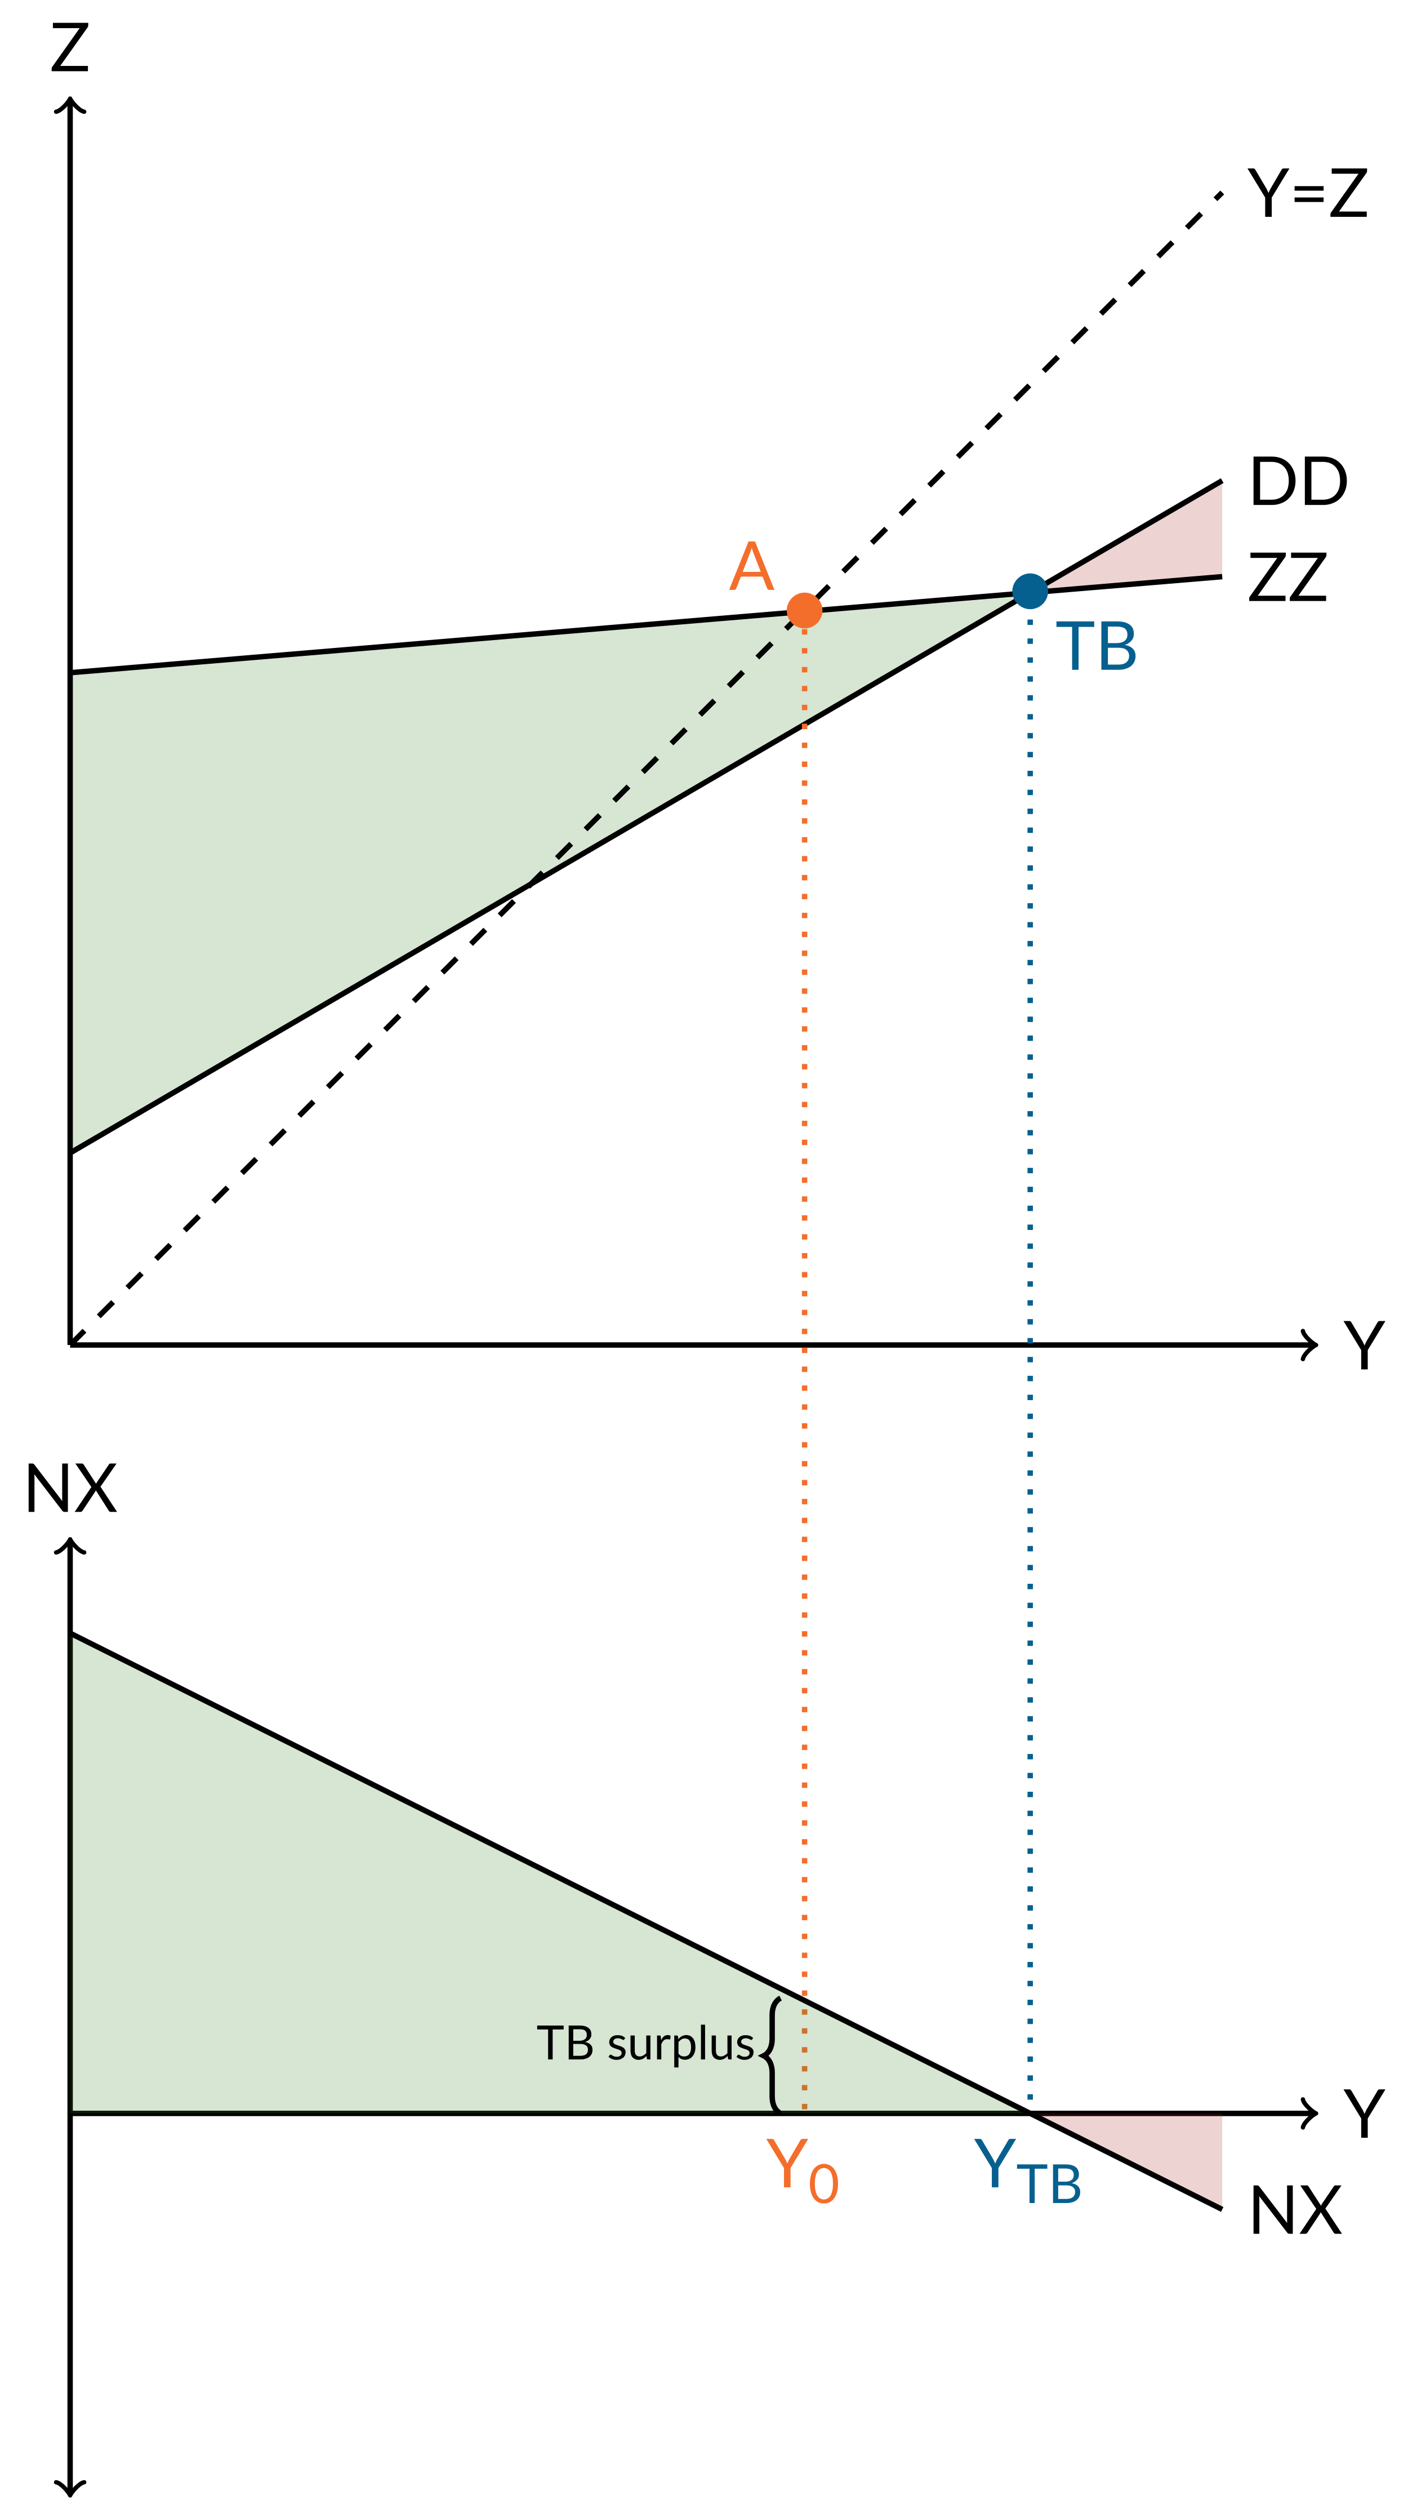 <?xml version="1.0" encoding="UTF-8"?>
<svg xmlns="http://www.w3.org/2000/svg" xmlns:xlink="http://www.w3.org/1999/xlink" width="207.865" height="368.959" viewBox="0 0 207.865 368.959">
<defs>
<g>
<g id="glyph-0-0">
<path d="M 5.672 -6.781 L 5.672 -7.141 L 0.453 -7.141 L 0.453 -6.359 L 4.406 -6.359 L 0.359 -0.656 C 0.328 -0.625 0.312 -0.578 0.297 -0.531 C 0.281 -0.484 0.266 -0.438 0.266 -0.375 L 0.266 0 L 5.625 0 L 5.625 -0.781 L 1.531 -0.781 L 5.578 -6.469 C 5.641 -6.562 5.672 -6.672 5.672 -6.781 Z M 5.672 -6.781 "/>
</g>
<g id="glyph-0-1">
<path d="M 3.594 -2.844 L 6.203 -7.141 L 5.359 -7.141 C 5.281 -7.141 5.203 -7.125 5.156 -7.078 C 5.094 -7.031 5.062 -6.969 5.031 -6.922 L 3.406 -4.141 C 3.344 -4.031 3.297 -3.922 3.25 -3.812 C 3.203 -3.719 3.156 -3.609 3.125 -3.516 C 3.078 -3.609 3.047 -3.719 2.984 -3.812 C 2.938 -3.922 2.891 -4.031 2.828 -4.141 L 1.188 -6.922 C 1.156 -6.984 1.109 -7.031 1.062 -7.078 C 1.016 -7.125 0.938 -7.141 0.859 -7.141 L 0.016 -7.141 L 2.625 -2.844 L 2.625 0 L 3.594 0 Z M 3.594 -2.844 "/>
</g>
<g id="glyph-0-2">
<path d="M 0.75 -2.859 L 0.75 -2.188 L 5.031 -2.188 L 5.031 -2.859 Z M 0.75 -4.531 L 0.75 -3.859 L 5.031 -3.859 L 5.031 -4.531 Z M 0.75 -4.531 "/>
</g>
<g id="glyph-0-3">
<path d="M 7.109 -3.562 C 7.109 -4.109 7.016 -4.594 6.844 -5.031 C 6.672 -5.469 6.438 -5.844 6.125 -6.156 C 5.828 -6.469 5.453 -6.719 5.016 -6.891 C 4.578 -7.062 4.109 -7.141 3.578 -7.141 L 0.906 -7.141 L 0.906 0 L 3.578 0 C 4.109 0 4.578 -0.078 5.016 -0.266 C 5.453 -0.422 5.828 -0.672 6.125 -0.984 C 6.438 -1.297 6.672 -1.672 6.844 -2.109 C 7.016 -2.547 7.109 -3.031 7.109 -3.562 Z M 6.109 -3.562 C 6.109 -3.125 6.047 -2.734 5.938 -2.391 C 5.812 -2.047 5.641 -1.75 5.422 -1.516 C 5.203 -1.281 4.938 -1.094 4.625 -0.969 C 4.312 -0.844 3.969 -0.781 3.578 -0.781 L 1.875 -0.781 L 1.875 -6.359 L 3.578 -6.359 C 3.969 -6.359 4.312 -6.297 4.625 -6.172 C 4.938 -6.047 5.203 -5.859 5.422 -5.625 C 5.641 -5.391 5.812 -5.094 5.938 -4.75 C 6.047 -4.406 6.109 -4 6.109 -3.562 Z M 6.109 -3.562 "/>
</g>
<g id="glyph-0-4">
<path d="M 5.734 -6.328 L 5.734 -7.141 L 0.156 -7.141 L 0.156 -6.328 L 2.469 -6.328 L 2.469 0 L 3.422 0 L 3.422 -6.328 Z M 5.734 -6.328 "/>
</g>
<g id="glyph-0-5">
<path d="M 3.422 -0.766 L 1.875 -0.766 L 1.875 -3.25 L 3.422 -3.25 C 3.938 -3.25 4.344 -3.156 4.594 -2.938 C 4.859 -2.719 5 -2.422 5 -2.062 C 5 -1.875 4.969 -1.688 4.906 -1.531 C 4.844 -1.375 4.75 -1.25 4.625 -1.125 C 4.5 -1.016 4.328 -0.922 4.125 -0.859 C 3.938 -0.797 3.688 -0.766 3.422 -0.766 Z M 1.875 -6.375 L 3.188 -6.375 C 3.719 -6.375 4.109 -6.281 4.359 -6.094 C 4.625 -5.891 4.75 -5.594 4.75 -5.156 C 4.75 -4.984 4.719 -4.812 4.656 -4.672 C 4.578 -4.516 4.484 -4.391 4.359 -4.281 C 4.234 -4.172 4.062 -4.094 3.859 -4.031 C 3.656 -3.969 3.422 -3.938 3.156 -3.938 L 1.875 -3.938 Z M 3.188 -7.141 L 0.906 -7.141 L 0.906 0 L 3.438 0 C 3.828 0 4.188 -0.047 4.5 -0.156 C 4.812 -0.25 5.078 -0.391 5.297 -0.562 C 5.5 -0.75 5.672 -0.953 5.781 -1.203 C 5.891 -1.453 5.953 -1.734 5.953 -2.031 C 5.953 -2.484 5.812 -2.844 5.547 -3.109 C 5.281 -3.391 4.891 -3.578 4.359 -3.672 C 4.594 -3.75 4.797 -3.828 4.953 -3.953 C 5.125 -4.062 5.266 -4.188 5.375 -4.328 C 5.484 -4.469 5.562 -4.609 5.625 -4.781 C 5.672 -4.938 5.703 -5.109 5.703 -5.281 C 5.703 -5.562 5.656 -5.828 5.562 -6.062 C 5.469 -6.297 5.312 -6.484 5.109 -6.641 C 4.906 -6.797 4.641 -6.922 4.328 -7.016 C 4 -7.094 3.625 -7.141 3.188 -7.141 Z M 3.188 -7.141 "/>
</g>
<g id="glyph-0-6">
<path d="M 4.703 -2.656 L 2.031 -2.656 L 3.156 -5.547 C 3.234 -5.734 3.297 -5.953 3.375 -6.219 C 3.406 -6.094 3.438 -5.969 3.484 -5.859 C 3.516 -5.734 3.547 -5.641 3.578 -5.562 Z M 6.719 0 L 3.859 -7.141 L 2.891 -7.141 L 0.031 0 L 0.781 0 C 0.859 0 0.938 -0.031 0.984 -0.062 C 1.047 -0.109 1.078 -0.172 1.094 -0.234 L 1.766 -1.953 L 4.969 -1.953 L 5.641 -0.234 C 5.672 -0.172 5.703 -0.109 5.766 -0.062 C 5.812 -0.016 5.891 0 5.969 0 Z M 6.719 0 "/>
</g>
<g id="glyph-0-7">
<path d="M 6.703 -7.141 L 5.859 -7.141 L 5.859 -2.078 C 5.859 -2.016 5.859 -1.938 5.859 -1.859 C 5.859 -1.766 5.875 -1.688 5.875 -1.594 L 1.75 -6.984 C 1.719 -7.016 1.688 -7.031 1.672 -7.062 C 1.641 -7.078 1.625 -7.094 1.594 -7.109 C 1.578 -7.125 1.547 -7.125 1.516 -7.141 C 1.484 -7.141 1.453 -7.141 1.406 -7.141 L 0.906 -7.141 L 0.906 0 L 1.766 0 L 1.766 -5.094 C 1.766 -5.156 1.766 -5.234 1.75 -5.312 C 1.75 -5.391 1.75 -5.469 1.734 -5.562 L 5.875 -0.172 C 5.922 -0.109 5.969 -0.062 6.016 -0.047 C 6.078 -0.016 6.141 0 6.219 0 L 6.703 0 Z M 6.703 -7.141 "/>
</g>
<g id="glyph-0-8">
<path d="M 6.359 0 L 3.906 -3.719 L 6.281 -7.141 L 5.359 -7.141 C 5.312 -7.141 5.266 -7.125 5.234 -7.094 C 5.188 -7.078 5.156 -7.031 5.141 -6.984 L 3.375 -4.375 C 3.328 -4.297 3.297 -4.219 3.266 -4.141 L 1.406 -7.016 C 1.375 -7.047 1.344 -7.078 1.312 -7.109 C 1.281 -7.125 1.234 -7.141 1.156 -7.141 L 0.203 -7.141 L 2.562 -3.672 L 0.094 0 L 1 0 C 1.062 0 1.109 -0.016 1.156 -0.062 C 1.188 -0.094 1.219 -0.141 1.266 -0.188 L 3.125 -2.984 C 3.156 -3.031 3.188 -3.109 3.219 -3.188 L 5.125 -0.188 C 5.156 -0.141 5.188 -0.094 5.234 -0.062 C 5.281 -0.016 5.328 0 5.406 0 Z M 6.359 0 "/>
</g>
<g id="glyph-1-0">
<path d="M 9.562 -12.453 C 9.562 -13.891 8.375 -15.094 6.922 -15.094 C 5.484 -15.094 4.281 -13.891 4.281 -12.453 C 4.281 -11.016 5.484 -9.812 6.922 -9.812 C 8.375 -9.812 9.562 -11.016 9.562 -12.453 Z M 9.562 -12.453 "/>
</g>
<g id="glyph-2-0">
<path d="M 4.391 -2.859 C 4.391 -3.344 4.328 -3.781 4.219 -4.156 C 4.109 -4.516 3.969 -4.828 3.781 -5.062 C 3.594 -5.297 3.375 -5.484 3.125 -5.594 C 2.875 -5.719 2.594 -5.781 2.312 -5.781 C 2.016 -5.781 1.75 -5.719 1.484 -5.594 C 1.25 -5.484 1.031 -5.297 0.844 -5.062 C 0.656 -4.828 0.5 -4.516 0.406 -4.156 C 0.297 -3.781 0.234 -3.344 0.234 -2.859 C 0.234 -2.359 0.297 -1.922 0.406 -1.547 C 0.5 -1.188 0.656 -0.891 0.844 -0.656 C 1.031 -0.406 1.25 -0.234 1.484 -0.109 C 1.75 0 2.016 0.062 2.312 0.062 C 2.594 0.062 2.875 0 3.125 -0.109 C 3.375 -0.234 3.594 -0.406 3.781 -0.656 C 3.969 -0.891 4.109 -1.188 4.219 -1.547 C 4.328 -1.922 4.391 -2.359 4.391 -2.859 Z M 3.641 -2.859 C 3.641 -2.422 3.609 -2.047 3.531 -1.75 C 3.469 -1.469 3.359 -1.219 3.25 -1.047 C 3.109 -0.859 2.969 -0.734 2.812 -0.656 C 2.656 -0.578 2.484 -0.531 2.312 -0.531 C 2.125 -0.531 1.969 -0.578 1.797 -0.656 C 1.641 -0.734 1.5 -0.859 1.375 -1.047 C 1.25 -1.219 1.156 -1.469 1.078 -1.75 C 1.016 -2.047 0.969 -2.422 0.969 -2.859 C 0.969 -3.281 1.016 -3.656 1.078 -3.953 C 1.156 -4.25 1.25 -4.484 1.375 -4.672 C 1.5 -4.844 1.641 -4.984 1.797 -5.047 C 1.969 -5.125 2.125 -5.172 2.312 -5.172 C 2.484 -5.172 2.656 -5.125 2.812 -5.047 C 2.969 -4.984 3.109 -4.844 3.25 -4.672 C 3.359 -4.484 3.469 -4.25 3.531 -3.953 C 3.609 -3.656 3.641 -3.281 3.641 -2.859 Z M 3.641 -2.859 "/>
</g>
<g id="glyph-2-1">
<path d="M 4.594 -5.062 L 4.594 -5.703 L 0.125 -5.703 L 0.125 -5.062 L 1.969 -5.062 L 1.969 0 L 2.734 0 L 2.734 -5.062 Z M 4.594 -5.062 "/>
</g>
<g id="glyph-2-2">
<path d="M 2.734 -0.609 L 1.5 -0.609 L 1.5 -2.609 L 2.734 -2.609 C 3.156 -2.609 3.469 -2.516 3.672 -2.344 C 3.891 -2.172 4 -1.938 4 -1.641 C 4 -1.5 3.969 -1.359 3.922 -1.234 C 3.875 -1.109 3.797 -1 3.703 -0.906 C 3.594 -0.812 3.469 -0.734 3.297 -0.688 C 3.141 -0.641 2.953 -0.609 2.734 -0.609 Z M 1.5 -5.094 L 2.547 -5.094 C 2.969 -5.094 3.281 -5.016 3.484 -4.875 C 3.688 -4.703 3.797 -4.469 3.797 -4.125 C 3.797 -3.984 3.766 -3.859 3.719 -3.734 C 3.672 -3.609 3.594 -3.5 3.484 -3.422 C 3.375 -3.344 3.25 -3.266 3.078 -3.219 C 2.922 -3.172 2.734 -3.156 2.516 -3.156 L 1.5 -3.156 Z M 2.547 -5.703 L 0.734 -5.703 L 0.734 0 L 2.75 0 C 3.062 0 3.344 -0.047 3.594 -0.125 C 3.844 -0.188 4.062 -0.312 4.234 -0.453 C 4.406 -0.594 4.531 -0.766 4.625 -0.969 C 4.703 -1.156 4.75 -1.375 4.75 -1.625 C 4.75 -1.984 4.641 -2.266 4.438 -2.484 C 4.219 -2.703 3.906 -2.859 3.484 -2.938 C 3.672 -3 3.828 -3.062 3.953 -3.156 C 4.094 -3.25 4.203 -3.344 4.297 -3.453 C 4.391 -3.562 4.453 -3.688 4.5 -3.812 C 4.531 -3.938 4.562 -4.078 4.562 -4.219 C 4.562 -4.453 4.516 -4.656 4.438 -4.844 C 4.359 -5.031 4.25 -5.188 4.078 -5.312 C 3.922 -5.438 3.703 -5.531 3.453 -5.609 C 3.203 -5.672 2.906 -5.703 2.547 -5.703 Z M 2.547 -5.703 "/>
</g>
<g id="glyph-3-0">
<path d="M 4.016 -4.422 L 4.016 -5 L 0.109 -5 L 0.109 -4.422 L 1.719 -4.422 L 1.719 0 L 2.391 0 L 2.391 -4.422 Z M 4.016 -4.422 "/>
</g>
<g id="glyph-3-1">
<path d="M 2.391 -0.531 L 1.312 -0.531 L 1.312 -2.281 L 2.391 -2.281 C 2.75 -2.281 3.031 -2.203 3.219 -2.047 C 3.406 -1.906 3.484 -1.703 3.484 -1.438 C 3.484 -1.312 3.469 -1.188 3.422 -1.078 C 3.391 -0.969 3.328 -0.875 3.234 -0.781 C 3.141 -0.703 3.031 -0.641 2.891 -0.609 C 2.75 -0.562 2.578 -0.531 2.391 -0.531 Z M 1.312 -4.453 L 2.234 -4.453 C 2.609 -4.453 2.875 -4.391 3.047 -4.266 C 3.234 -4.125 3.312 -3.906 3.312 -3.609 C 3.312 -3.484 3.297 -3.375 3.25 -3.266 C 3.203 -3.156 3.141 -3.062 3.047 -3 C 2.953 -2.922 2.844 -2.859 2.703 -2.812 C 2.562 -2.781 2.391 -2.75 2.203 -2.75 L 1.312 -2.75 Z M 2.234 -5 L 0.641 -5 L 0.641 0 L 2.406 0 C 2.672 0 2.922 -0.031 3.141 -0.109 C 3.359 -0.172 3.547 -0.266 3.703 -0.391 C 3.844 -0.516 3.969 -0.672 4.047 -0.844 C 4.125 -1.016 4.156 -1.203 4.156 -1.422 C 4.156 -1.734 4.062 -1.984 3.875 -2.172 C 3.688 -2.375 3.422 -2.5 3.047 -2.562 C 3.203 -2.609 3.344 -2.672 3.469 -2.766 C 3.578 -2.844 3.672 -2.922 3.75 -3.016 C 3.828 -3.125 3.891 -3.219 3.938 -3.344 C 3.969 -3.453 3.984 -3.562 3.984 -3.688 C 3.984 -3.891 3.953 -4.078 3.891 -4.234 C 3.812 -4.391 3.719 -4.531 3.562 -4.641 C 3.422 -4.75 3.25 -4.844 3.031 -4.906 C 2.797 -4.969 2.531 -5 2.234 -5 Z M 2.234 -5 "/>
</g>
<g id="glyph-3-2">
<path d="M 2.547 -2.953 L 2.688 -3.172 C 2.547 -3.297 2.391 -3.406 2.203 -3.484 C 2.016 -3.547 1.812 -3.578 1.578 -3.578 C 1.391 -3.578 1.203 -3.562 1.047 -3.5 C 0.891 -3.453 0.766 -3.375 0.656 -3.281 C 0.547 -3.188 0.469 -3.078 0.406 -2.953 C 0.359 -2.828 0.328 -2.703 0.328 -2.562 C 0.328 -2.406 0.359 -2.281 0.406 -2.172 C 0.453 -2.062 0.531 -1.984 0.609 -1.906 C 0.703 -1.844 0.797 -1.781 0.906 -1.734 C 1.016 -1.688 1.125 -1.641 1.25 -1.609 C 1.359 -1.562 1.469 -1.531 1.578 -1.5 C 1.688 -1.469 1.797 -1.422 1.875 -1.375 C 1.969 -1.328 2.031 -1.281 2.078 -1.219 C 2.141 -1.156 2.156 -1.062 2.156 -0.969 C 2.156 -0.891 2.156 -0.812 2.125 -0.75 C 2.094 -0.672 2.047 -0.609 1.984 -0.562 C 1.922 -0.516 1.844 -0.469 1.766 -0.438 C 1.672 -0.406 1.562 -0.391 1.438 -0.391 C 1.297 -0.391 1.188 -0.406 1.094 -0.438 C 1 -0.469 0.906 -0.516 0.844 -0.547 C 0.781 -0.578 0.719 -0.625 0.672 -0.656 C 0.625 -0.688 0.578 -0.703 0.547 -0.703 C 0.5 -0.703 0.469 -0.703 0.453 -0.672 C 0.422 -0.656 0.391 -0.641 0.375 -0.609 L 0.234 -0.375 C 0.375 -0.25 0.547 -0.141 0.75 -0.062 C 0.938 0.016 1.156 0.062 1.406 0.062 C 1.625 0.062 1.812 0.031 1.984 -0.031 C 2.141 -0.094 2.281 -0.172 2.406 -0.266 C 2.516 -0.375 2.594 -0.484 2.656 -0.625 C 2.719 -0.766 2.75 -0.922 2.75 -1.078 C 2.75 -1.219 2.719 -1.344 2.672 -1.438 C 2.609 -1.547 2.547 -1.625 2.453 -1.703 C 2.375 -1.766 2.281 -1.828 2.172 -1.875 C 2.062 -1.922 1.938 -1.969 1.828 -2 C 1.719 -2.047 1.609 -2.078 1.5 -2.109 C 1.391 -2.141 1.297 -2.188 1.203 -2.234 C 1.109 -2.266 1.047 -2.328 1 -2.391 C 0.938 -2.438 0.922 -2.516 0.922 -2.609 C 0.922 -2.688 0.938 -2.75 0.969 -2.812 C 1 -2.875 1.031 -2.922 1.094 -2.969 C 1.156 -3.016 1.234 -3.062 1.312 -3.078 C 1.391 -3.109 1.484 -3.125 1.594 -3.125 C 1.719 -3.125 1.828 -3.109 1.906 -3.078 C 2 -3.062 2.078 -3.031 2.141 -3 C 2.203 -2.969 2.25 -2.938 2.297 -2.906 C 2.344 -2.891 2.391 -2.875 2.422 -2.875 C 2.484 -2.875 2.516 -2.891 2.547 -2.953 Z M 2.547 -2.953 "/>
</g>
<g id="glyph-3-3">
<path d="M 3.391 -3.531 L 2.781 -3.531 L 2.781 -0.938 C 2.641 -0.781 2.484 -0.656 2.328 -0.578 C 2.172 -0.484 2 -0.438 1.812 -0.438 C 1.562 -0.438 1.375 -0.516 1.266 -0.656 C 1.141 -0.812 1.078 -1.016 1.078 -1.281 L 1.078 -3.531 L 0.453 -3.531 L 0.453 -1.281 C 0.453 -1.078 0.484 -0.891 0.531 -0.734 C 0.578 -0.562 0.656 -0.422 0.75 -0.312 C 0.859 -0.188 0.984 -0.109 1.125 -0.047 C 1.281 0.031 1.453 0.062 1.641 0.062 C 1.891 0.062 2.094 0 2.297 -0.094 C 2.484 -0.203 2.656 -0.344 2.812 -0.516 L 2.859 -0.125 C 2.875 -0.047 2.938 0 3.031 0 L 3.391 0 Z M 3.391 -3.531 "/>
</g>
<g id="glyph-3-4">
<path d="M 1.078 -2.828 L 1.031 -3.359 C 1.031 -3.422 1.016 -3.469 0.984 -3.484 C 0.969 -3.516 0.906 -3.531 0.844 -3.531 L 0.484 -3.531 L 0.484 0 L 1.109 0 L 1.109 -2.234 C 1.156 -2.359 1.203 -2.453 1.266 -2.547 C 1.312 -2.641 1.375 -2.719 1.453 -2.781 C 1.516 -2.859 1.594 -2.906 1.672 -2.938 C 1.766 -2.969 1.875 -2.984 1.984 -2.984 C 2.062 -2.984 2.125 -2.969 2.188 -2.969 C 2.25 -2.953 2.297 -2.938 2.328 -2.938 C 2.391 -2.938 2.422 -2.969 2.438 -3.031 L 2.484 -3.484 C 2.438 -3.531 2.375 -3.547 2.297 -3.562 C 2.234 -3.578 2.156 -3.594 2.094 -3.594 C 1.859 -3.594 1.656 -3.531 1.484 -3.391 C 1.328 -3.25 1.188 -3.062 1.078 -2.828 Z M 1.078 -2.828 "/>
</g>
<g id="glyph-3-5">
<path d="M 1.109 -0.844 L 1.109 -2.562 C 1.25 -2.734 1.391 -2.859 1.531 -2.953 C 1.688 -3.047 1.859 -3.094 2.062 -3.094 C 2.203 -3.094 2.328 -3.062 2.453 -3.016 C 2.562 -2.969 2.656 -2.891 2.734 -2.781 C 2.812 -2.672 2.859 -2.547 2.906 -2.375 C 2.938 -2.219 2.969 -2.016 2.969 -1.781 C 2.969 -1.359 2.875 -1.016 2.703 -0.781 C 2.516 -0.547 2.266 -0.438 1.938 -0.438 C 1.781 -0.438 1.625 -0.469 1.484 -0.531 C 1.359 -0.594 1.234 -0.703 1.109 -0.844 Z M 1.078 -2.984 L 1.031 -3.406 C 1 -3.484 0.953 -3.531 0.859 -3.531 L 0.484 -3.531 L 0.484 1.188 L 1.109 1.188 L 1.109 -0.359 C 1.234 -0.234 1.375 -0.125 1.531 -0.062 C 1.672 0.016 1.859 0.047 2.078 0.047 C 2.312 0.047 2.531 0 2.719 -0.094 C 2.906 -0.188 3.062 -0.312 3.203 -0.484 C 3.328 -0.641 3.438 -0.844 3.5 -1.062 C 3.578 -1.281 3.609 -1.531 3.609 -1.781 C 3.609 -2.078 3.578 -2.344 3.516 -2.562 C 3.453 -2.797 3.359 -2.984 3.25 -3.125 C 3.125 -3.281 2.984 -3.391 2.828 -3.484 C 2.656 -3.547 2.469 -3.594 2.266 -3.594 C 2.016 -3.594 1.797 -3.531 1.594 -3.422 C 1.406 -3.312 1.234 -3.172 1.078 -2.984 Z M 1.078 -2.984 "/>
</g>
<g id="glyph-3-6">
<path d="M 1.125 -5.125 L 0.516 -5.125 L 0.516 0 L 1.125 0 Z M 1.125 -5.125 "/>
</g>
</g>
<clipPath id="clip-0">
<path clip-rule="nonzero" d="M 9 227 L 11 227 L 11 368.961 L 9 368.961 Z M 9 227 "/>
</clipPath>
<clipPath id="clip-1">
<path clip-rule="nonzero" d="M 7 365 L 13 365 L 13 368.961 L 7 368.961 Z M 7 365 "/>
</clipPath>
</defs>
<path fill-rule="nonzero" fill="rgb(23.201%, 48.975%, 14.594%)" fill-opacity="0.2" d="M 10.355 99.27 L 152.09 87.93 L 10.355 170.137 "/>
<path fill-rule="nonzero" fill="rgb(65.663%, 15.144%, 12.083%)" fill-opacity="0.2" d="M 180.438 85.094 L 152.09 87.93 L 180.438 70.922 "/>
<path fill="none" stroke-width="0.797" stroke-linecap="butt" stroke-linejoin="miter" stroke="rgb(0%, 0%, 0%)" stroke-opacity="1" stroke-miterlimit="10" d="M -0.002 0.002 L -0.002 183.548 " transform="matrix(1, 0, 0, -1, 10.357, 198.482)"/>
<path fill="none" stroke-width="0.638" stroke-linecap="round" stroke-linejoin="round" stroke="rgb(0%, 0%, 0%)" stroke-opacity="1" stroke-miterlimit="10" d="M -1.553 2.072 C -1.424 1.294 0.002 0.13 0.388 0.002 C 0.002 -0.131 -1.424 -1.295 -1.553 -2.073 " transform="matrix(0, -1, -1, 0, 10.357, 14.935)"/>
<g fill="rgb(0%, 0%, 0%)" fill-opacity="1">
<use xlink:href="#glyph-0-0" x="7.358" y="10.511"/>
</g>
<path fill="none" stroke-width="0.797" stroke-linecap="butt" stroke-linejoin="miter" stroke="rgb(0%, 0%, 0%)" stroke-opacity="1" stroke-miterlimit="10" d="M -0.002 0.002 L 183.545 0.002 " transform="matrix(1, 0, 0, -1, 10.357, 198.482)"/>
<path fill="none" stroke-width="0.638" stroke-linecap="round" stroke-linejoin="round" stroke="rgb(0%, 0%, 0%)" stroke-opacity="1" stroke-miterlimit="10" d="M -1.552 2.072 C -1.423 1.294 -0.002 0.13 0.389 0.002 C -0.002 -0.131 -1.423 -1.295 -1.552 -2.073 " transform="matrix(1, 0, 0, -1, 193.904, 198.482)"/>
<g fill="rgb(0%, 0%, 0%)" fill-opacity="1">
<use xlink:href="#glyph-0-1" x="198.328" y="202.077"/>
</g>
<path fill="none" stroke-width="0.797" stroke-linecap="butt" stroke-linejoin="miter" stroke="rgb(0%, 0%, 0%)" stroke-opacity="1" stroke-dasharray="2.989 2.989" stroke-miterlimit="10" d="M -0.002 0.002 L 170.081 170.08 " transform="matrix(1, 0, 0, -1, 10.357, 198.482)"/>
<g fill="rgb(0%, 0%, 0%)" fill-opacity="1">
<use xlink:href="#glyph-0-1" x="184.154" y="31.998"/>
<use xlink:href="#glyph-0-2" x="190.371" y="31.998"/>
<use xlink:href="#glyph-0-0" x="196.149" y="31.998"/>
</g>
<path fill="none" stroke-width="0.797" stroke-linecap="butt" stroke-linejoin="miter" stroke="rgb(0%, 0%, 0%)" stroke-opacity="1" stroke-miterlimit="10" d="M -0.002 28.345 L 170.081 127.56 " transform="matrix(1, 0, 0, -1, 10.357, 198.482)"/>
<g fill="rgb(0%, 0%, 0%)" fill-opacity="1">
<use xlink:href="#glyph-0-3" x="184.154" y="74.518"/>
<use xlink:href="#glyph-0-3" x="191.731" y="74.518"/>
</g>
<path fill="none" stroke-width="0.797" stroke-linecap="butt" stroke-linejoin="miter" stroke="rgb(0%, 0%, 0%)" stroke-opacity="1" stroke-miterlimit="10" d="M -0.002 99.212 L 170.081 113.388 " transform="matrix(1, 0, 0, -1, 10.357, 198.482)"/>
<g fill="rgb(0%, 0%, 0%)" fill-opacity="1">
<use xlink:href="#glyph-0-0" x="184.154" y="88.691"/>
<use xlink:href="#glyph-0-0" x="190.151" y="88.691"/>
</g>
<g fill="rgb(2.557%, 37.604%, 56.094%)" fill-opacity="1">
<use xlink:href="#glyph-1-0" x="145.17" y="99.709"/>
</g>
<g fill="rgb(95.662%, 43.097%, 16.916%)" fill-opacity="1">
<use xlink:href="#glyph-1-0" x="111.863" y="102.544"/>
</g>
<g fill="rgb(2.557%, 37.604%, 56.094%)" fill-opacity="1">
<use xlink:href="#glyph-0-4" x="155.808" y="98.84"/>
<use xlink:href="#glyph-0-5" x="161.691" y="98.84"/>
</g>
<g fill="rgb(95.662%, 43.097%, 16.916%)" fill-opacity="1">
<use xlink:href="#glyph-0-6" x="107.609" y="87.046"/>
</g>
<path fill="none" stroke-width="0.797" stroke-linecap="butt" stroke-linejoin="miter" stroke="rgb(95.662%, 43.097%, 16.916%)" stroke-opacity="1" stroke-dasharray="0.797 1.993" stroke-miterlimit="10" d="M 108.428 108.427 L 108.428 -113.389 " transform="matrix(1, 0, 0, -1, 10.357, 198.482)"/>
<g fill="rgb(95.662%, 43.097%, 16.916%)" fill-opacity="1">
<use xlink:href="#glyph-0-1" x="113.113" y="322.777"/>
</g>
<g fill="rgb(95.662%, 43.097%, 16.916%)" fill-opacity="1">
<use xlink:href="#glyph-2-0" x="119.33" y="325.098"/>
</g>
<path fill="none" stroke-width="0.797" stroke-linecap="butt" stroke-linejoin="miter" stroke="rgb(2.557%, 37.604%, 56.094%)" stroke-opacity="1" stroke-dasharray="0.797 1.993" stroke-miterlimit="10" d="M 141.733 109.845 L 141.733 -113.389 " transform="matrix(1, 0, 0, -1, 10.357, 198.482)"/>
<g fill="rgb(2.557%, 37.604%, 56.094%)" fill-opacity="1">
<use xlink:href="#glyph-0-1" x="143.802" y="322.777"/>
</g>
<g fill="rgb(2.557%, 37.604%, 56.094%)" fill-opacity="1">
<use xlink:href="#glyph-2-1" x="150.019" y="325.098"/>
<use xlink:href="#glyph-2-2" x="154.725" y="325.098"/>
</g>
<g clip-path="url(#clip-0)">
<path fill="none" stroke-width="0.797" stroke-linecap="butt" stroke-linejoin="miter" stroke="rgb(0%, 0%, 0%)" stroke-opacity="1" stroke-miterlimit="10" d="M -0.002 -169.373 L -0.002 -29.053 " transform="matrix(1, 0, 0, -1, 10.357, 198.482)"/>
</g>
<g clip-path="url(#clip-1)">
<path fill="none" stroke-width="0.638" stroke-linecap="round" stroke-linejoin="round" stroke="rgb(0%, 0%, 0%)" stroke-opacity="1" stroke-miterlimit="10" d="M -1.555 2.073 C -1.426 1.295 -0 0.131 0.387 -0.002 C -0 -0.13 -1.426 -1.294 -1.555 -2.072 " transform="matrix(0, 1, 1, 0, 10.357, 367.855)"/>
</g>
<path fill="none" stroke-width="0.638" stroke-linecap="round" stroke-linejoin="round" stroke="rgb(0%, 0%, 0%)" stroke-opacity="1" stroke-miterlimit="10" d="M -1.554 2.072 C -1.425 1.294 0.001 0.13 0.388 0.002 C 0.001 -0.131 -1.425 -1.295 -1.554 -2.073 " transform="matrix(0, -1, -1, 0, 10.357, 227.536)"/>
<g fill="rgb(0%, 0%, 0%)" fill-opacity="1">
<use xlink:href="#glyph-0-7" x="3.321" y="223.109"/>
<use xlink:href="#glyph-0-8" x="10.927" y="223.109"/>
</g>
<path fill="none" stroke-width="0.797" stroke-linecap="butt" stroke-linejoin="miter" stroke="rgb(0%, 0%, 0%)" stroke-opacity="1" stroke-miterlimit="10" d="M -0.002 -113.389 L 183.545 -113.389 " transform="matrix(1, 0, 0, -1, 10.357, 198.482)"/>
<path fill="none" stroke-width="0.638" stroke-linecap="round" stroke-linejoin="round" stroke="rgb(0%, 0%, 0%)" stroke-opacity="1" stroke-miterlimit="10" d="M -1.552 2.072 C -1.423 1.295 -0.002 0.131 0.389 -0.002 C -0.002 -0.131 -1.423 -1.295 -1.552 -2.072 " transform="matrix(1, 0, 0, -1, 193.904, 311.869)"/>
<g fill="rgb(0%, 0%, 0%)" fill-opacity="1">
<use xlink:href="#glyph-0-1" x="198.328" y="315.463"/>
</g>
<path fill-rule="nonzero" fill="rgb(23.201%, 48.975%, 14.594%)" fill-opacity="0.2" d="M 10.355 311.871 L 152.09 311.871 L 10.355 241.004 "/>
<path fill-rule="nonzero" fill="rgb(65.663%, 15.144%, 12.083%)" fill-opacity="0.2" d="M 152.09 311.871 L 180.438 311.871 L 180.438 326.043 "/>
<path fill="none" stroke-width="0.797" stroke-linecap="butt" stroke-linejoin="miter" stroke="rgb(0%, 0%, 0%)" stroke-opacity="1" stroke-miterlimit="10" d="M -0.002 -42.522 L 170.081 -127.561 " transform="matrix(1, 0, 0, -1, 10.357, 198.482)"/>
<g fill="rgb(0%, 0%, 0%)" fill-opacity="1">
<use xlink:href="#glyph-0-7" x="184.154" y="329.636"/>
<use xlink:href="#glyph-0-8" x="191.76" y="329.636"/>
</g>
<path fill="none" stroke-width="0.797" stroke-linecap="butt" stroke-linejoin="miter" stroke="rgb(0%, 0%, 0%)" stroke-opacity="1" stroke-miterlimit="10" d="M 104.881 -113.389 C 104.135 -113.014 103.639 -112.143 103.639 -110.897 L 103.639 -107.373 C 103.639 -106.127 103.139 -105.256 102.393 -104.881 C 103.139 -104.51 103.639 -103.639 103.639 -102.393 L 103.639 -98.87 C 103.639 -97.623 104.135 -96.752 104.881 -96.377 " transform="matrix(1, 0, 0, -1, 10.357, 198.482)"/>
<g fill="rgb(0%, 0%, 0%)" fill-opacity="1">
<use xlink:href="#glyph-3-0" x="79.199" y="303.904"/>
<use xlink:href="#glyph-3-1" x="83.317" y="303.904"/>
</g>
<g fill="rgb(0%, 0%, 0%)" fill-opacity="1">
<use xlink:href="#glyph-3-2" x="89.611" y="303.904"/>
<use xlink:href="#glyph-3-3" x="92.631" y="303.904"/>
<use xlink:href="#glyph-3-4" x="96.518" y="303.904"/>
<use xlink:href="#glyph-3-5" x="99.057" y="303.904"/>
<use xlink:href="#glyph-3-6" x="102.966" y="303.904"/>
<use xlink:href="#glyph-3-3" x="104.612" y="303.904"/>
<use xlink:href="#glyph-3-2" x="108.499" y="303.904"/>
</g>
</svg>

